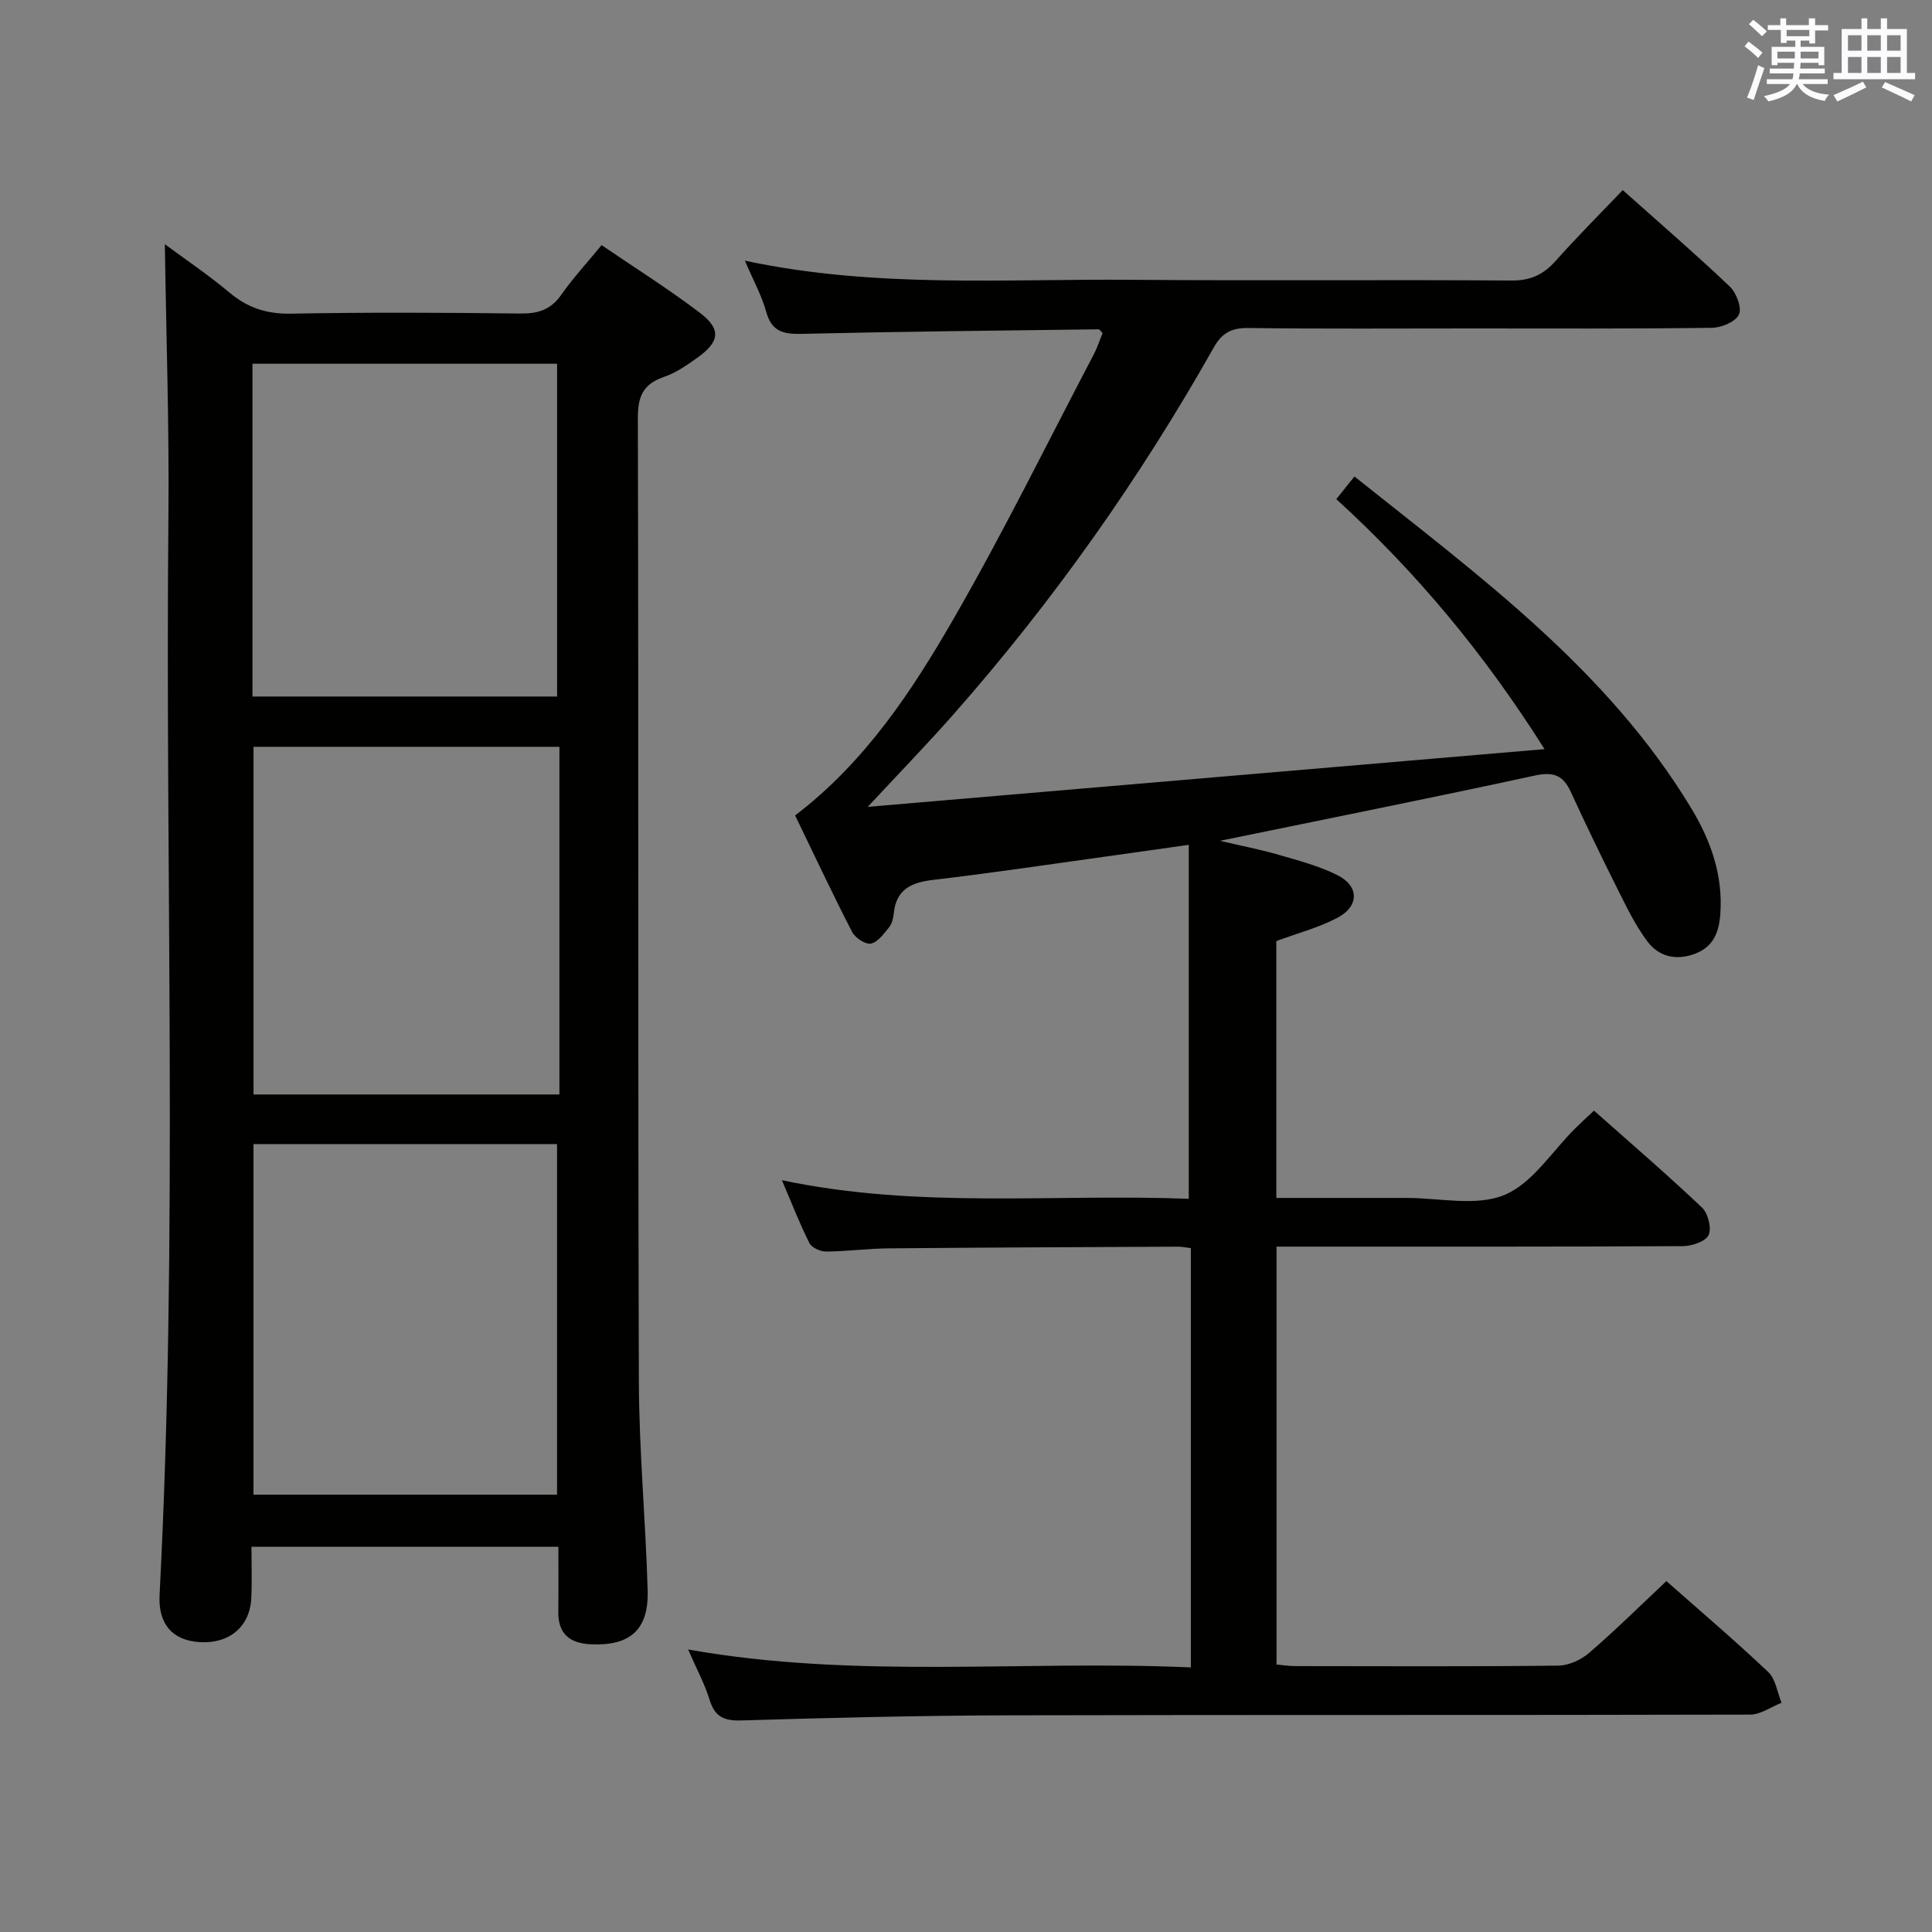 <svg enable-background="new 0 0 400 400" viewBox="0 0 400 400" xmlns="http://www.w3.org/2000/svg"><rect x="0" y="0" width="400" height="400" fill="#808080" stroke="none"/><path d="m335.97 39.36c7.64 6.81 15.05 13.21 22.14 19.94 1.38 1.31 2.56 4.42 1.92 5.82-.69 1.5-3.63 2.73-5.6 2.75-16.66.22-33.32.13-49.99.13-15.33 0-30.67.11-46-.09-3.43-.04-5.43 1-7.1 3.96-15.35 27.2-33.27 52.59-53.93 76.03-5.37 6.09-11.04 11.93-17.75 19.15 47.13-4.02 93-7.93 140.12-11.95-12.47-19.75-26.49-36.6-43.11-51.76 1.21-1.52 2.33-2.91 3.75-4.69 25.82 20.61 52.41 39.97 69.77 68.75 4.01 6.65 6.54 13.79 5.99 21.75-.26 3.73-1.35 6.83-5.21 8.3-3.91 1.49-7.5.64-9.88-2.52-2.46-3.27-4.29-7.07-6.14-10.76-3.35-6.68-6.61-13.41-9.73-20.21-1.58-3.46-3.58-4.23-7.45-3.39-21.39 4.64-42.85 8.92-65.19 13.51 4.46 1.05 8.36 1.79 12.16 2.9 4.13 1.2 8.37 2.3 12.18 4.22 4.47 2.25 4.52 6.39.07 8.77-3.89 2.08-8.28 3.21-12.74 4.87v53.18c9.05 0 17.99.01 26.93 0 6.83-.01 14.43 1.8 20.28-.61 5.82-2.4 9.88-9.06 14.72-13.84 1.17-1.15 2.38-2.26 3.84-3.63 7.59 6.74 15.14 13.23 22.36 20.07 1.25 1.19 2.03 4.26 1.37 5.69-.62 1.33-3.45 2.29-5.31 2.3-26.16.14-52.33.1-78.49.1-1.79 0-3.59 0-5.66 0v86.52c1.31.12 2.58.33 3.86.33 18.17.02 36.33.11 54.49-.1 2.17-.03 4.73-1.21 6.41-2.67 5.41-4.66 10.5-9.7 15.96-14.83 6.74 5.96 14.08 12.2 21.07 18.81 1.55 1.46 1.88 4.22 2.77 6.38-2.17.85-4.34 2.45-6.51 2.45-51.16.14-102.33.02-153.49.15-18.48.05-36.96.51-55.42 1.06-3.63.11-5.46-.83-6.53-4.31-1.01-3.29-2.69-6.38-4.43-10.38 34.93 6.2 69.42 2.16 104.08 3.71 0-29.41 0-57.98 0-86.81-1.02-.12-1.81-.31-2.6-.3-19.99.09-39.99.17-59.98.35-4.32.04-8.63.63-12.94.66-1.18.01-2.97-.8-3.45-1.75-2-3.97-3.61-8.15-5.69-13.02 28.38 6 56.37 2.76 84.23 3.85 0-24.52 0-48.56 0-73.29-6.14.87-11.48 1.64-16.83 2.38-12 1.66-23.99 3.47-36.02 4.87-4.63.54-7.78 1.98-8.24 7.07-.09.96-.39 2.07-.98 2.79-1.08 1.31-2.32 3.07-3.75 3.34-1.14.21-3.25-1.19-3.88-2.41-4.09-7.96-7.9-16.06-11.8-24.12 14.48-11.04 24.16-25.69 32.86-40.8 10.28-17.84 19.38-36.37 28.95-54.61.76-1.45 1.26-3.03 1.85-4.46-.41-.4-.62-.78-.83-.78-20.47.26-40.95.46-61.42.94-3.8.09-6.25-.42-7.39-4.55-.95-3.43-2.73-6.63-4.42-10.6 27.05 5.77 53.72 3.73 80.27 3.96 26.16.22 52.33-.04 78.49.15 3.91.03 6.55-1.24 9.05-4.01 4.42-4.96 9.1-9.65 13.94-14.71z" fill="#010100"/><path d="m115.61 320.25c-21.48 0-42.25 0-63.55 0 0 3.68.13 7.14-.03 10.59-.28 5.98-4.59 9.55-10.78 9.14-5.52-.37-8.53-3.71-8.21-9.79 3.86-74.41 1.13-148.88 1.83-223.32.18-18.76-.47-37.54-.74-56.31 4.02 2.98 8.91 6.28 13.41 10.04 3.78 3.16 7.72 4.43 12.71 4.34 15.82-.3 31.66-.22 47.49-.03 3.66.04 6.28-.77 8.45-3.86 2.47-3.52 5.42-6.71 8.36-10.3 6.88 4.69 13.78 9.03 20.25 13.93 4.57 3.46 4.27 6.03-.42 9.38-2.15 1.54-4.43 3.13-6.89 3.97-4.29 1.46-5.44 3.98-5.43 8.5.17 66.48 0 132.97.21 199.45.04 14.45 1.42 28.9 1.82 43.35.23 8.16-3.72 11.48-11.76 11.1-4.45-.21-6.8-2.19-6.74-6.79.06-4.31.02-8.62.02-13.39zm-.28-83.38c-21.32 0-42.17 0-62.85 0v72.59h62.85c0-24.29 0-48.23 0-72.59zm.49-82.25c-21.48 0-42.5 0-63.33 0v71.98h63.33c0-24.1 0-47.88 0-71.98zm-.48-79.31c-21.36 0-42.11 0-63.07 0v68.9h63.07c0-23.13 0-45.88 0-68.9z" fill="#010100"/><g fill="#fbfafc"><path d="m361.2 9.6.8-1c.9.7 1.9 1.4 2.9 2.3l-.9 1.1c-1-1-2-1.8-2.8-2.4zm.5 10.6c.9-2.1 1.6-4.3 2.3-6.7.4.2.8.4 1.3.6-.7 2.1-1.5 4.3-2.2 6.6zm.4-15.2.9-.9c1 .8 2 1.6 2.8 2.4l-1 1c-.9-.9-1.8-1.7-2.7-2.5zm12.5-1.2h1.2v1.4h2.7v1.1h-2.7v2.7h-1.2v-.6h-1.8v1.3h4.9v3.8h-1.2v-.5h-3.7c0 .4-.1.9-.1 1.2h5.1v1h-5.2c0 .5-.1.9-.2 1.2h6v1h-5.2c1.1 1.3 2.9 2 5.5 2.2-.4.4-.7.8-.9 1.3-2.9-.5-4.8-1.6-5.7-3.5h-.1c-.8 1.7-2.7 2.9-5.9 3.6-.2-.4-.6-.8-.9-1.1 2.8-.6 4.6-1.4 5.4-2.5h-4.8v-1h5.3c.1-.3.2-.7.2-1.2h-4.9v-1h5c0-.4 0-.8.1-1.2h-3.5v.5h-1.2v-3.8h4.9v-1.3h-1.8v.5h-1.2v-2.7h-2.7v-1h2.6v-1.4h1.2v1.4h4.7v-1.4zm-6.6 8.3h3.6c0-.4 0-.9 0-1.4h-3.6zm1.9-4.6h4.7v-1.3h-4.7zm6.6 3.2h-3.7v1.4h3.7z"/><path d="m385.3 3.8h1.3v2.2h2.8v-2.2h1.3v2.2h4.1v9.1h1.7v1.3h-16.9v-1.3h1.7v-9.1h4.1v-2.2zm.4 13.1.7 1.2c-1.8.9-3.8 1.9-6 2.9-.2-.4-.5-.8-.8-1.3 2.3-1 4.3-1.9 6.1-2.8zm-3.1-6.4h2.8v-3.2h-2.8zm0 4.6h2.8v-3.3h-2.8zm4-4.6h2.8v-3.2h-2.8zm0 4.6h2.8v-3.3h-2.8zm3.7 1.9c2.1.9 4.1 1.8 6.1 2.7l-.7 1.3c-2.2-1.1-4.2-2-6.1-2.9zm3.2-9.7h-2.8v3.2h2.8zm-2.8 7.8h2.8v-3.3h-2.8z"/></g></svg>